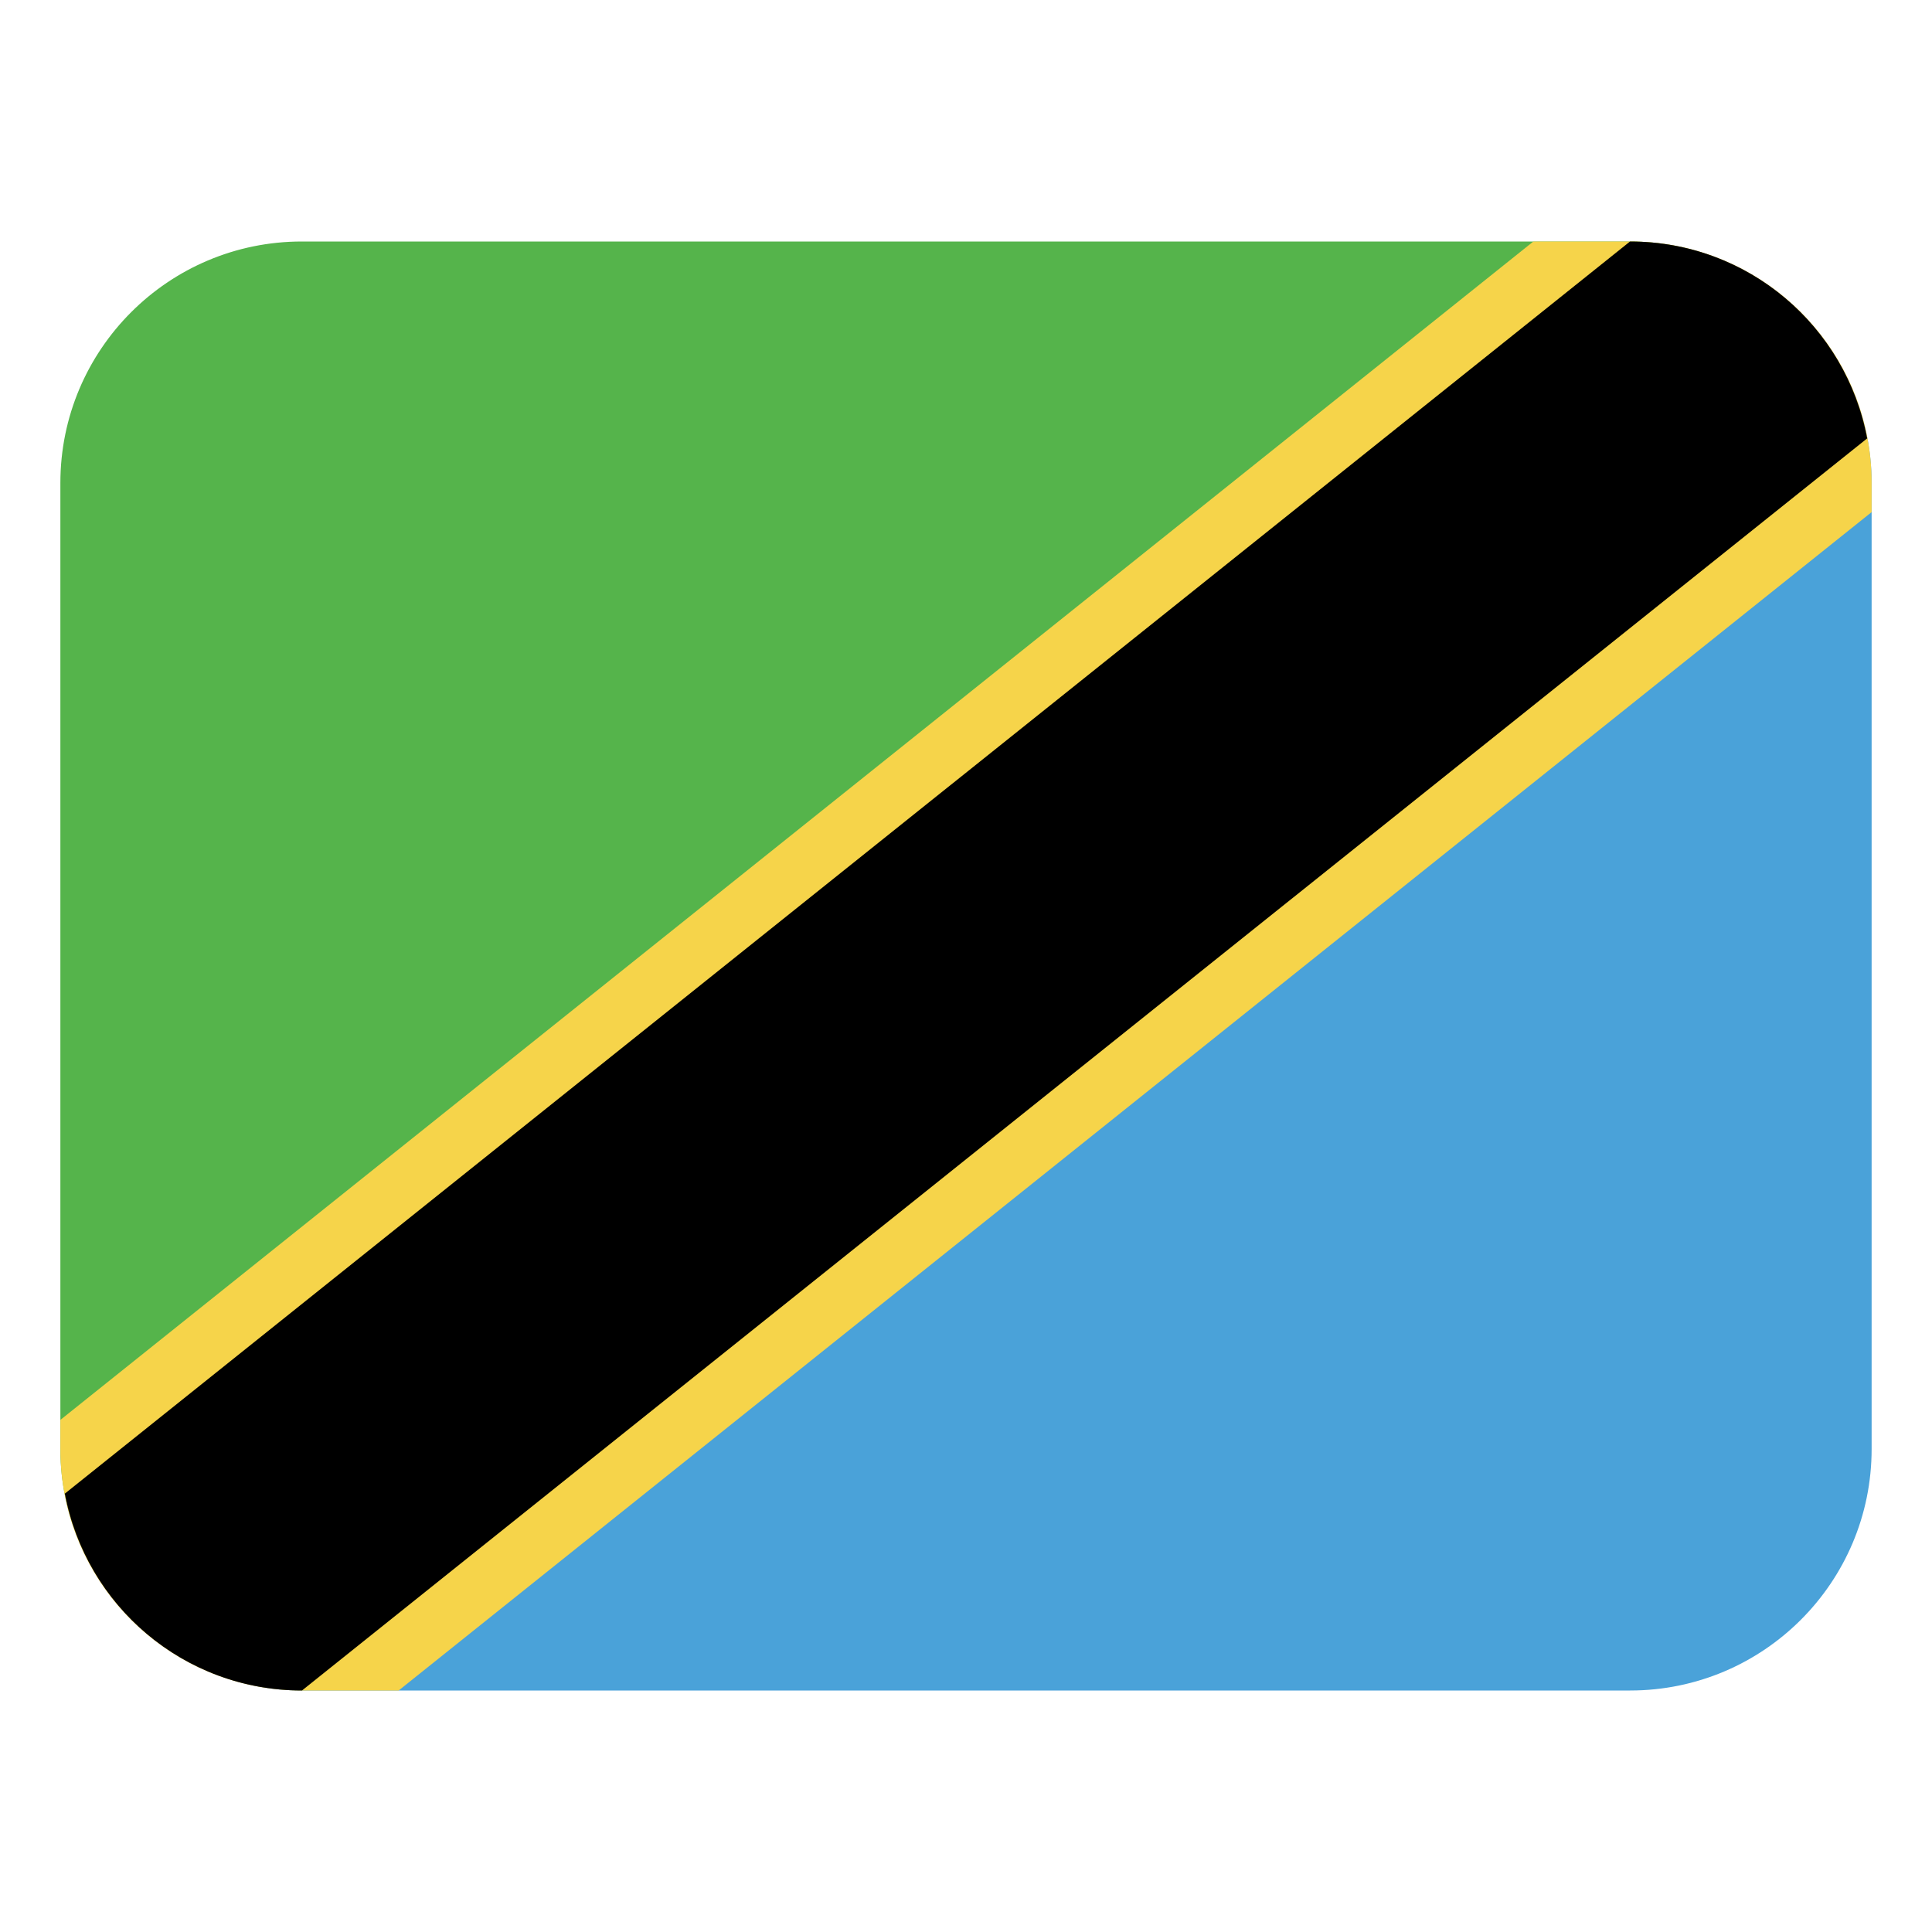 <svg width="32" height="32" viewBox="0 0 32 32" fill="none" xmlns="http://www.w3.org/2000/svg"><path d="M2.316 26.947L29.684 5.053C28.973 4.405 28.037 4 27 4H5C2.791 4 1 5.791 1 8V24C1 25.172 1.513 26.216 2.316 26.947Z" fill="#55b44b"/><path d="M29.684 5.053L2.316 26.947C3.027 27.595 3.963 28 5 28H27C29.209 28 31 26.209 31 24V8C31 6.828 30.487 5.784 29.684 5.053Z" fill="#4aa2d9"/><path d="M27 4H25.397L1 23.518V24C1 26.209 2.791 28 5 28H6.603L31 8.482V8C31 5.791 29.209 4 27 4Z" fill="#f6d44a"/><path d="M27 4H26.998L1.074 24.739C1.421 26.594 3.044 28 5 28H5.002L30.926 7.261C30.579 5.406 28.956 4 27 4Z" fill="currentColor"/></svg>